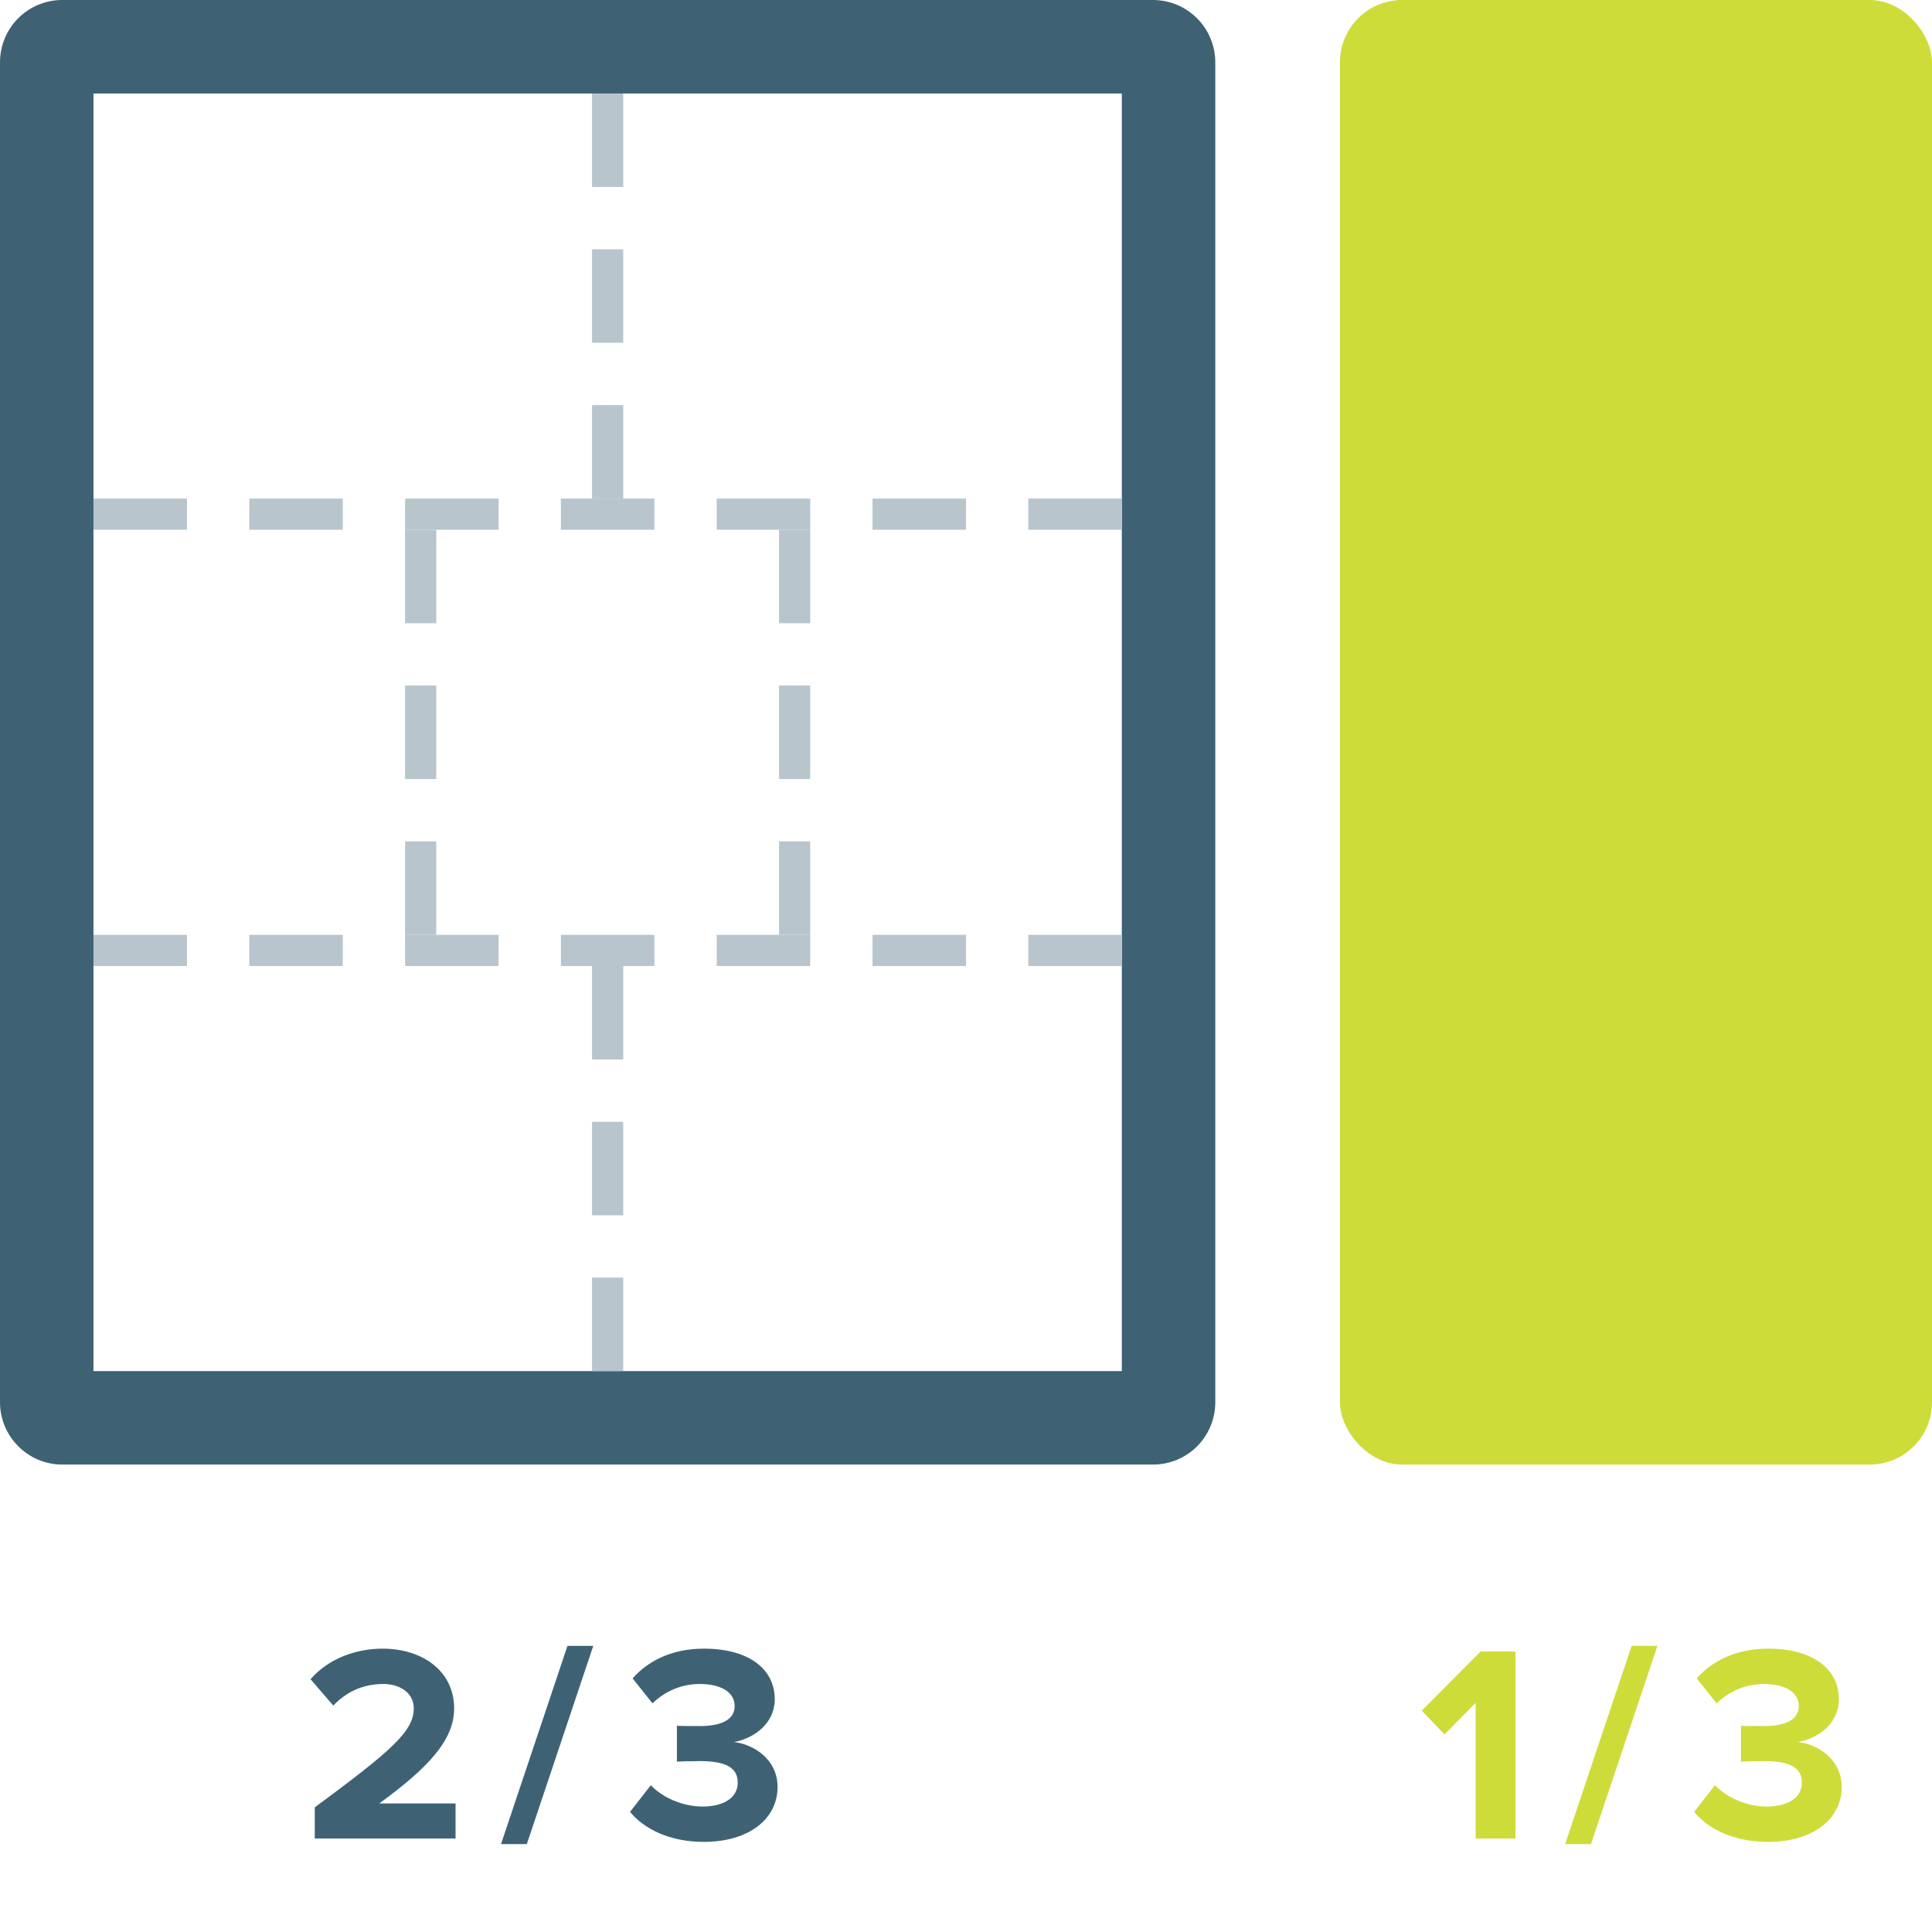 <?xml version="1.0" encoding="UTF-8" standalone="no"?>
<svg width="62px" height="62px" viewBox="0 0 62 62" version="1.1" xmlns="http://www.w3.org/2000/svg" xmlns:xlink="http://www.w3.org/1999/xlink" xmlns:sketch="http://www.bohemiancoding.com/sketch/ns">
    <!-- Generator: Sketch 3.4.4 (17249) - http://www.bohemiancoding.com/sketch -->
    <title>2-3_1-3s</title>
    <desc>Created with Sketch.</desc>
    <defs></defs>
    <g id="sections" stroke="none" stroke-width="1" fill="none" fill-rule="evenodd" sketch:type="MSPage">
        <g id="2-3_1-3s" sketch:type="MSArtboardGroup">
            <path d="M0,2.004 C0,0.897 0.888,0 2.001,0 L36.999,0 C38.104,0 39,0.897 39,2.004 L39,44.996 C39,46.103 38.112,47 36.999,47 L2.001,47 C0.896,47 0,46.103 0,44.996 L0,2.004 Z M3,3 L36,3 L36,44 L3,44 L3,3 Z" id="Rectangle-1" fill="#3E6274" sketch:type="MSShapeGroup"></path>
            <rect id="Rectangle-4" fill="#B8C5CC" sketch:type="MSShapeGroup" x="3" y="16" width="3" height="1"></rect>
            <rect id="Rectangle-1" fill="#CDDC39" sketch:type="MSShapeGroup" x="43" y="0" width="19" height="47" rx="2"></rect>
            <path d="M14.619,59 L14.619,57.875 L12.171,57.875 C13.728,56.741 14.574,55.85 14.574,54.824 C14.574,53.627 13.557,52.907 12.279,52.907 C11.442,52.907 10.551,53.213 9.966,53.888 L10.695,54.734 C11.1,54.311 11.622,54.041 12.306,54.041 C12.801,54.041 13.278,54.302 13.278,54.824 C13.278,55.562 12.558,56.183 10.101,58.001 L10.101,59 L14.619,59 Z M16.906,59.18 L19.039,52.817 L18.211,52.817 L16.078,59.18 L16.906,59.18 Z M22.586,59.108 C24.026,59.108 24.953,58.379 24.953,57.344 C24.953,56.444 24.161,55.967 23.549,55.904 C24.215,55.787 24.863,55.292 24.863,54.536 C24.863,53.537 23.999,52.907 22.595,52.907 C21.542,52.907 20.786,53.312 20.3,53.861 L20.939,54.662 C21.362,54.257 21.884,54.041 22.46,54.041 C23.09,54.041 23.576,54.275 23.576,54.752 C23.576,55.193 23.135,55.391 22.469,55.391 C22.244,55.391 21.83,55.391 21.722,55.382 L21.722,56.534 C21.812,56.525 22.217,56.516 22.469,56.516 C23.306,56.516 23.675,56.732 23.675,57.209 C23.675,57.659 23.27,57.974 22.541,57.974 C21.956,57.974 21.299,57.722 20.885,57.29 L20.219,58.145 C20.66,58.685 21.479,59.108 22.586,59.108 L22.586,59.108 Z" id="2/3" fill="#3E6274" sketch:type="MSShapeGroup"></path>
            <path d="M48.633,59 L48.633,52.997 L47.517,52.997 L45.627,54.896 L46.356,55.661 L47.355,54.644 L47.355,59 L48.633,59 Z M51.056,59.18 L53.188,52.817 L52.361,52.817 L50.227,59.18 L51.056,59.18 Z M56.736,59.108 C58.175,59.108 59.102,58.379 59.102,57.344 C59.102,56.444 58.31,55.967 57.699,55.904 C58.364,55.787 59.013,55.292 59.013,54.536 C59.013,53.537 58.148,52.907 56.745,52.907 C55.691,52.907 54.935,53.312 54.45,53.861 L55.089,54.662 C55.511,54.257 56.033,54.041 56.609,54.041 C57.239,54.041 57.725,54.275 57.725,54.752 C57.725,55.193 57.285,55.391 56.618,55.391 C56.394,55.391 55.98,55.391 55.871,55.382 L55.871,56.534 C55.962,56.525 56.367,56.516 56.618,56.516 C57.456,56.516 57.825,56.732 57.825,57.209 C57.825,57.659 57.419,57.974 56.691,57.974 C56.105,57.974 55.449,57.722 55.035,57.29 L54.368,58.145 C54.809,58.685 55.629,59.108 56.736,59.108 L56.736,59.108 Z" id="1/3" fill="#CDDC39" sketch:type="MSShapeGroup"></path>
            <rect id="Rectangle-6" fill="#B8C5CC" sketch:type="MSShapeGroup" x="13" y="17" width="1" height="3"></rect>
            <rect id="Rectangle-4" fill="#B8C5CC" sketch:type="MSShapeGroup" x="8" y="16" width="3" height="1"></rect>
            <rect id="Rectangle-4" fill="#B8C5CC" sketch:type="MSShapeGroup" x="13" y="16" width="3" height="1"></rect>
            <rect id="Rectangle-4" fill="#B8C5CC" sketch:type="MSShapeGroup" x="18" y="16" width="3" height="1"></rect>
            <rect id="Rectangle-4" fill="#B8C5CC" sketch:type="MSShapeGroup" x="23" y="16" width="3" height="1"></rect>
            <rect id="Rectangle-4" fill="#B8C5CC" sketch:type="MSShapeGroup" x="3" y="30" width="3" height="1"></rect>
            <rect id="Rectangle-4" fill="#B8C5CC" sketch:type="MSShapeGroup" x="8" y="30" width="3" height="1"></rect>
            <rect id="Rectangle-4" fill="#B8C5CC" sketch:type="MSShapeGroup" x="13" y="30" width="3" height="1"></rect>
            <rect id="Rectangle-4" fill="#B8C5CC" sketch:type="MSShapeGroup" x="18" y="30" width="3" height="1"></rect>
            <rect id="Rectangle-4" fill="#B8C5CC" sketch:type="MSShapeGroup" x="23" y="30" width="3" height="1"></rect>
            <rect id="Rectangle-6" fill="#B8C5CC" sketch:type="MSShapeGroup" x="13" y="22" width="1" height="3"></rect>
            <rect id="Rectangle-6" fill="#B8C5CC" sketch:type="MSShapeGroup" x="13" y="27" width="1" height="3"></rect>
            <rect id="Rectangle-6" fill="#B8C5CC" sketch:type="MSShapeGroup" x="19" y="3" width="1" height="3"></rect>
            <rect id="Rectangle-6" fill="#B8C5CC" sketch:type="MSShapeGroup" x="19" y="8" width="1" height="3"></rect>
            <rect id="Rectangle-6" fill="#B8C5CC" sketch:type="MSShapeGroup" x="19" y="13" width="1" height="3"></rect>
            <rect id="Rectangle-6" fill="#B8C5CC" sketch:type="MSShapeGroup" x="19" y="31" width="1" height="3"></rect>
            <rect id="Rectangle-6" fill="#B8C5CC" sketch:type="MSShapeGroup" x="19" y="36" width="1" height="3"></rect>
            <rect id="Rectangle-6" fill="#B8C5CC" sketch:type="MSShapeGroup" x="19" y="41" width="1" height="3"></rect>
            <rect id="Rectangle-4" fill="#B8C5CC" sketch:type="MSShapeGroup" x="28" y="16" width="3" height="1"></rect>
            <rect id="Rectangle-4" fill="#B8C5CC" sketch:type="MSShapeGroup" x="28" y="30" width="3" height="1"></rect>
            <rect id="Rectangle-4" fill="#B8C5CC" sketch:type="MSShapeGroup" x="33" y="16" width="3" height="1"></rect>
            <rect id="Rectangle-4" fill="#B8C5CC" sketch:type="MSShapeGroup" x="33" y="30" width="3" height="1"></rect>
            <rect id="Rectangle-6" fill="#B8C5CC" sketch:type="MSShapeGroup" x="25" y="17" width="1" height="3"></rect>
            <rect id="Rectangle-6" fill="#B8C5CC" sketch:type="MSShapeGroup" x="25" y="22" width="1" height="3"></rect>
            <rect id="Rectangle-6" fill="#B8C5CC" sketch:type="MSShapeGroup" x="25" y="27" width="1" height="3"></rect>
        </g>
    </g>
</svg>